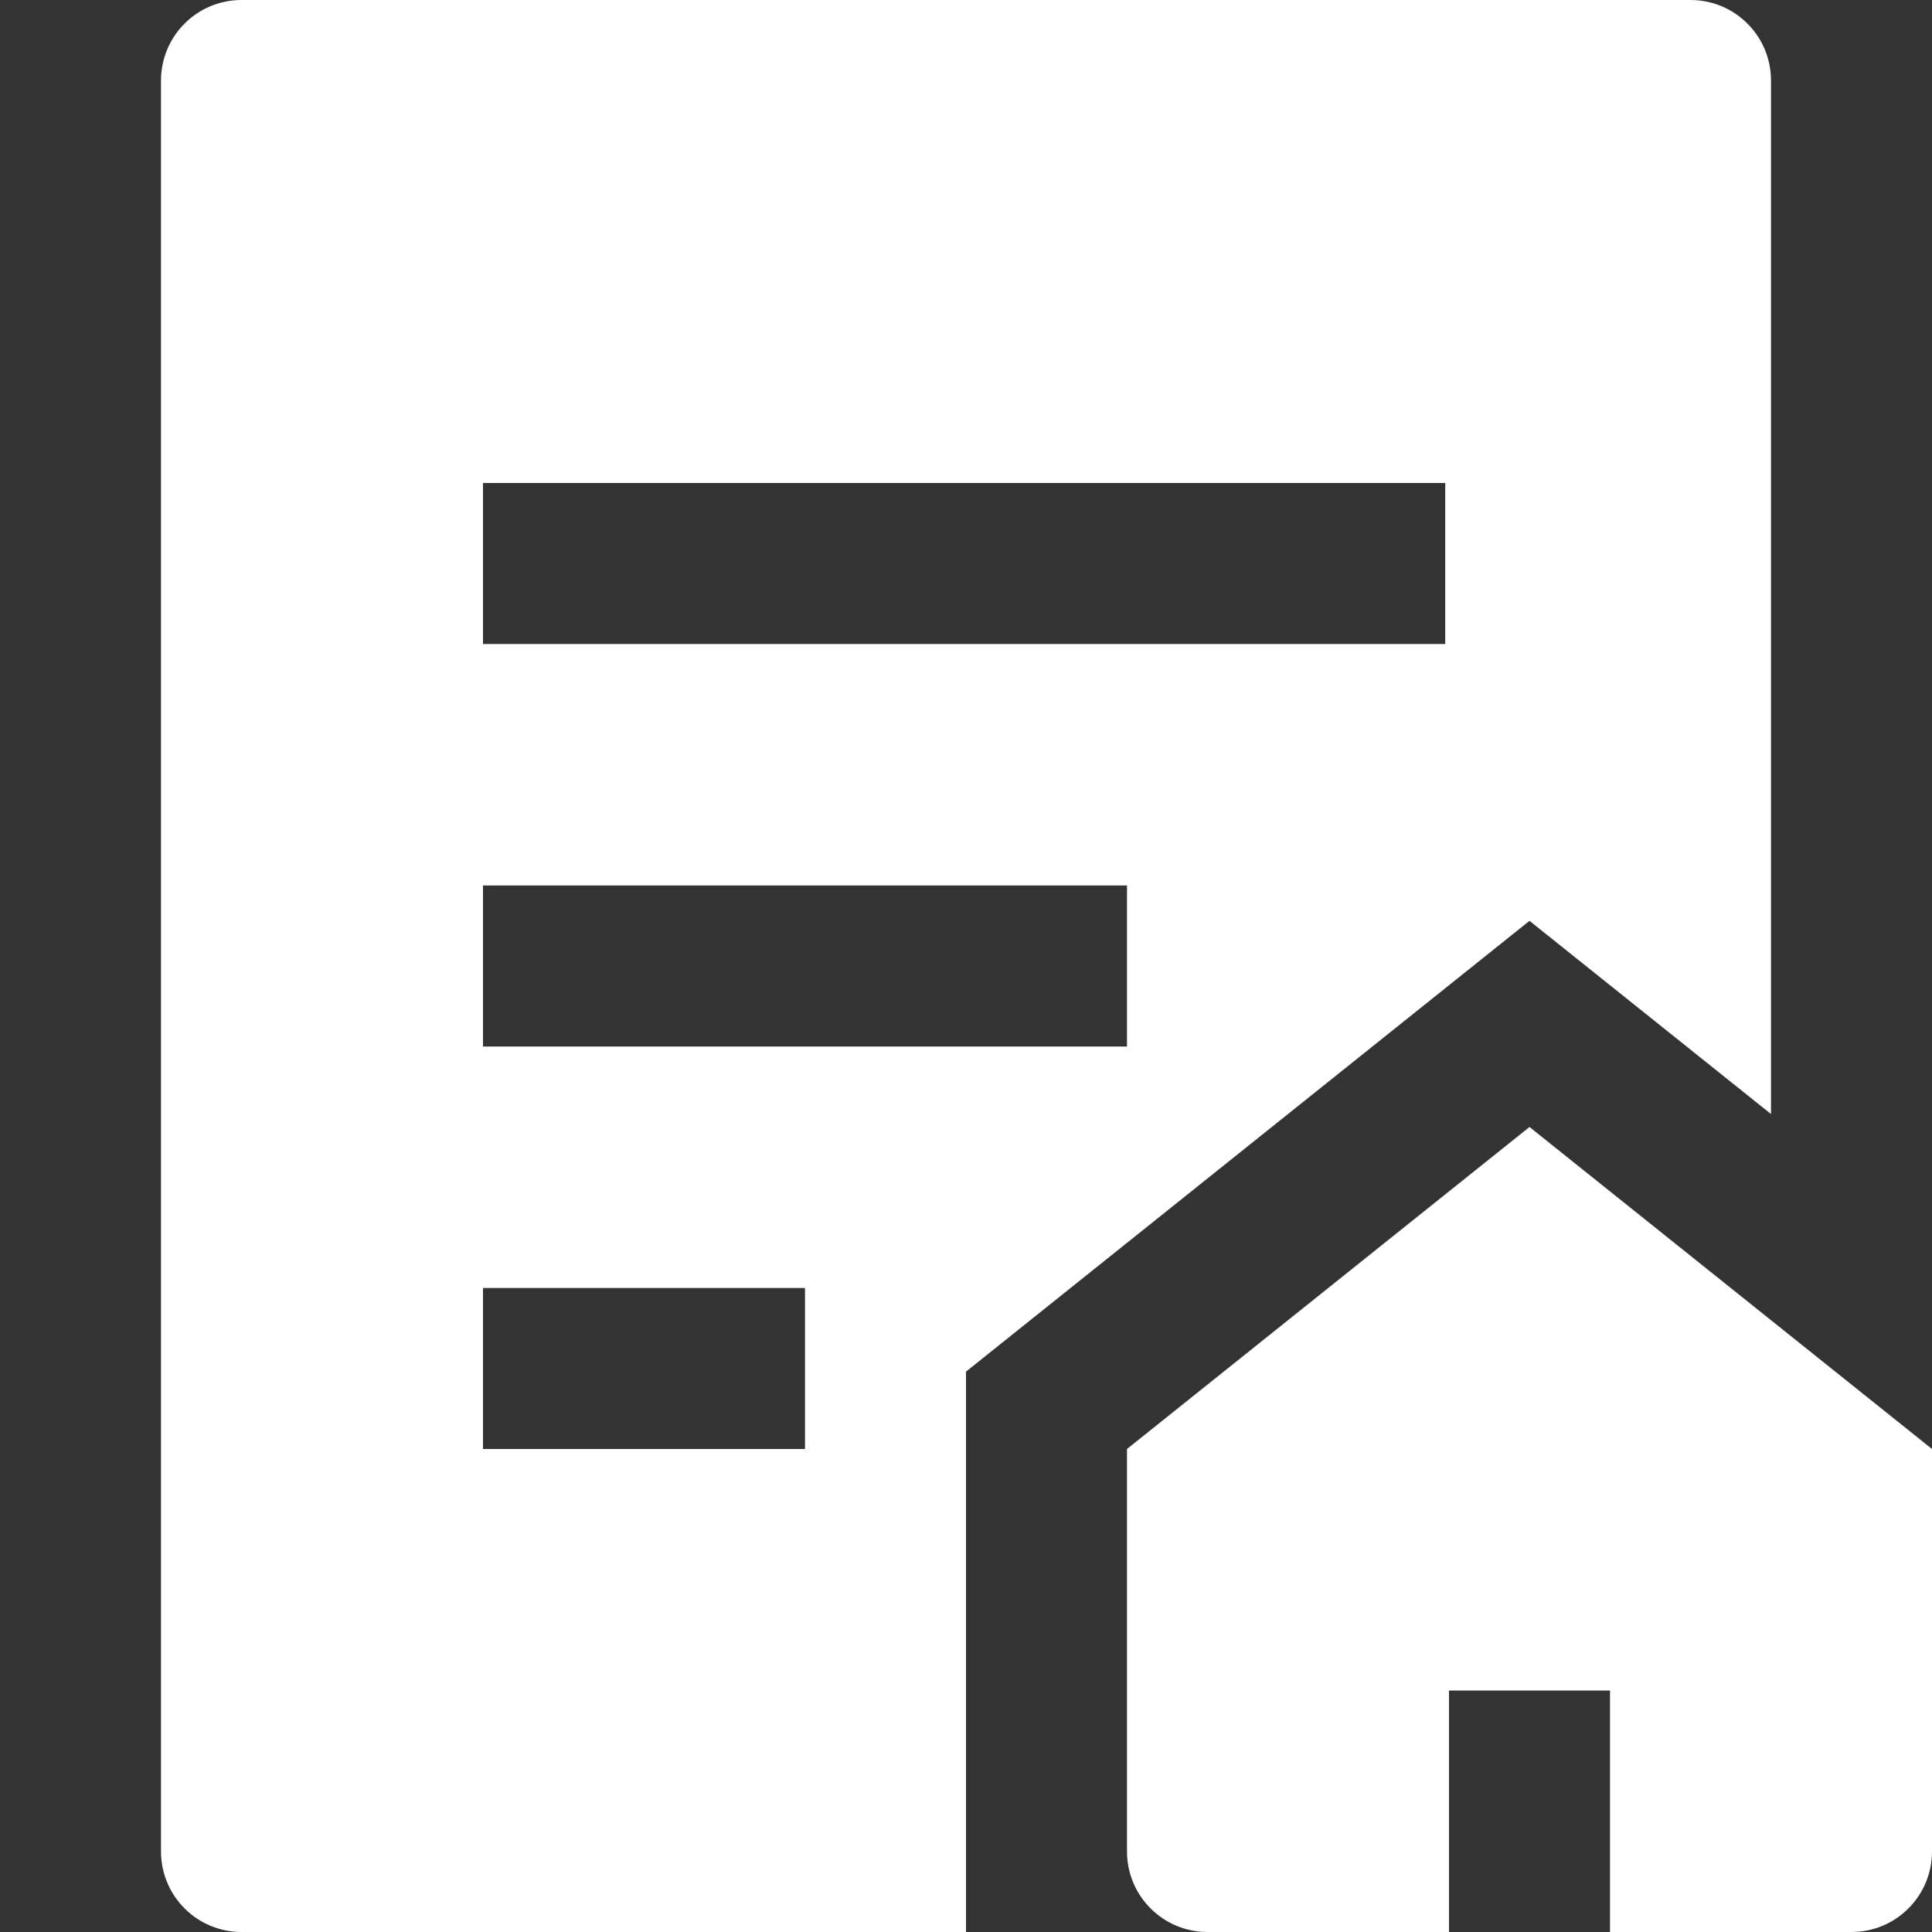 <svg width="24" height="24" viewBox="0 0 24 24" fill="none" xmlns="http://www.w3.org/2000/svg">
<rect x="0" y="0" width="24" height="24" fill="#333333" stroke="none"/>
<g clip-path="url(#clip0)">
<path d="M12 17.039L19 11.439L22 13.839V1C22 0.735 21.895 0.48 21.707 0.293C21.52 0.105 21.265 0 21 0L3 0C2.735 0 2.48 0.105 2.293 0.293C2.105 0.48 2 0.735 2 1V23C2 23.265 2.105 23.52 2.293 23.707C2.48 23.895 2.735 24 3 24H12V17.039ZM6 6H17.953V8H6V6ZM10 18H6V16H10V18ZM6 13V11H14V13H6Z" fill="white"/>
<path d="M24 18L19 14L14 18V23C14 23.265 14.105 23.52 14.293 23.707C14.48 23.895 14.735 24 15 24H18V21H20V24H23C23.265 24 23.52 23.895 23.707 23.707C23.895 23.52 24 23.265 24 23V18Z" fill="white"/>
</g>
<defs>
<clipPath id="clip0">
<rect width="24" height="24" fill="white"/>
</clipPath>
</defs>
</svg>
